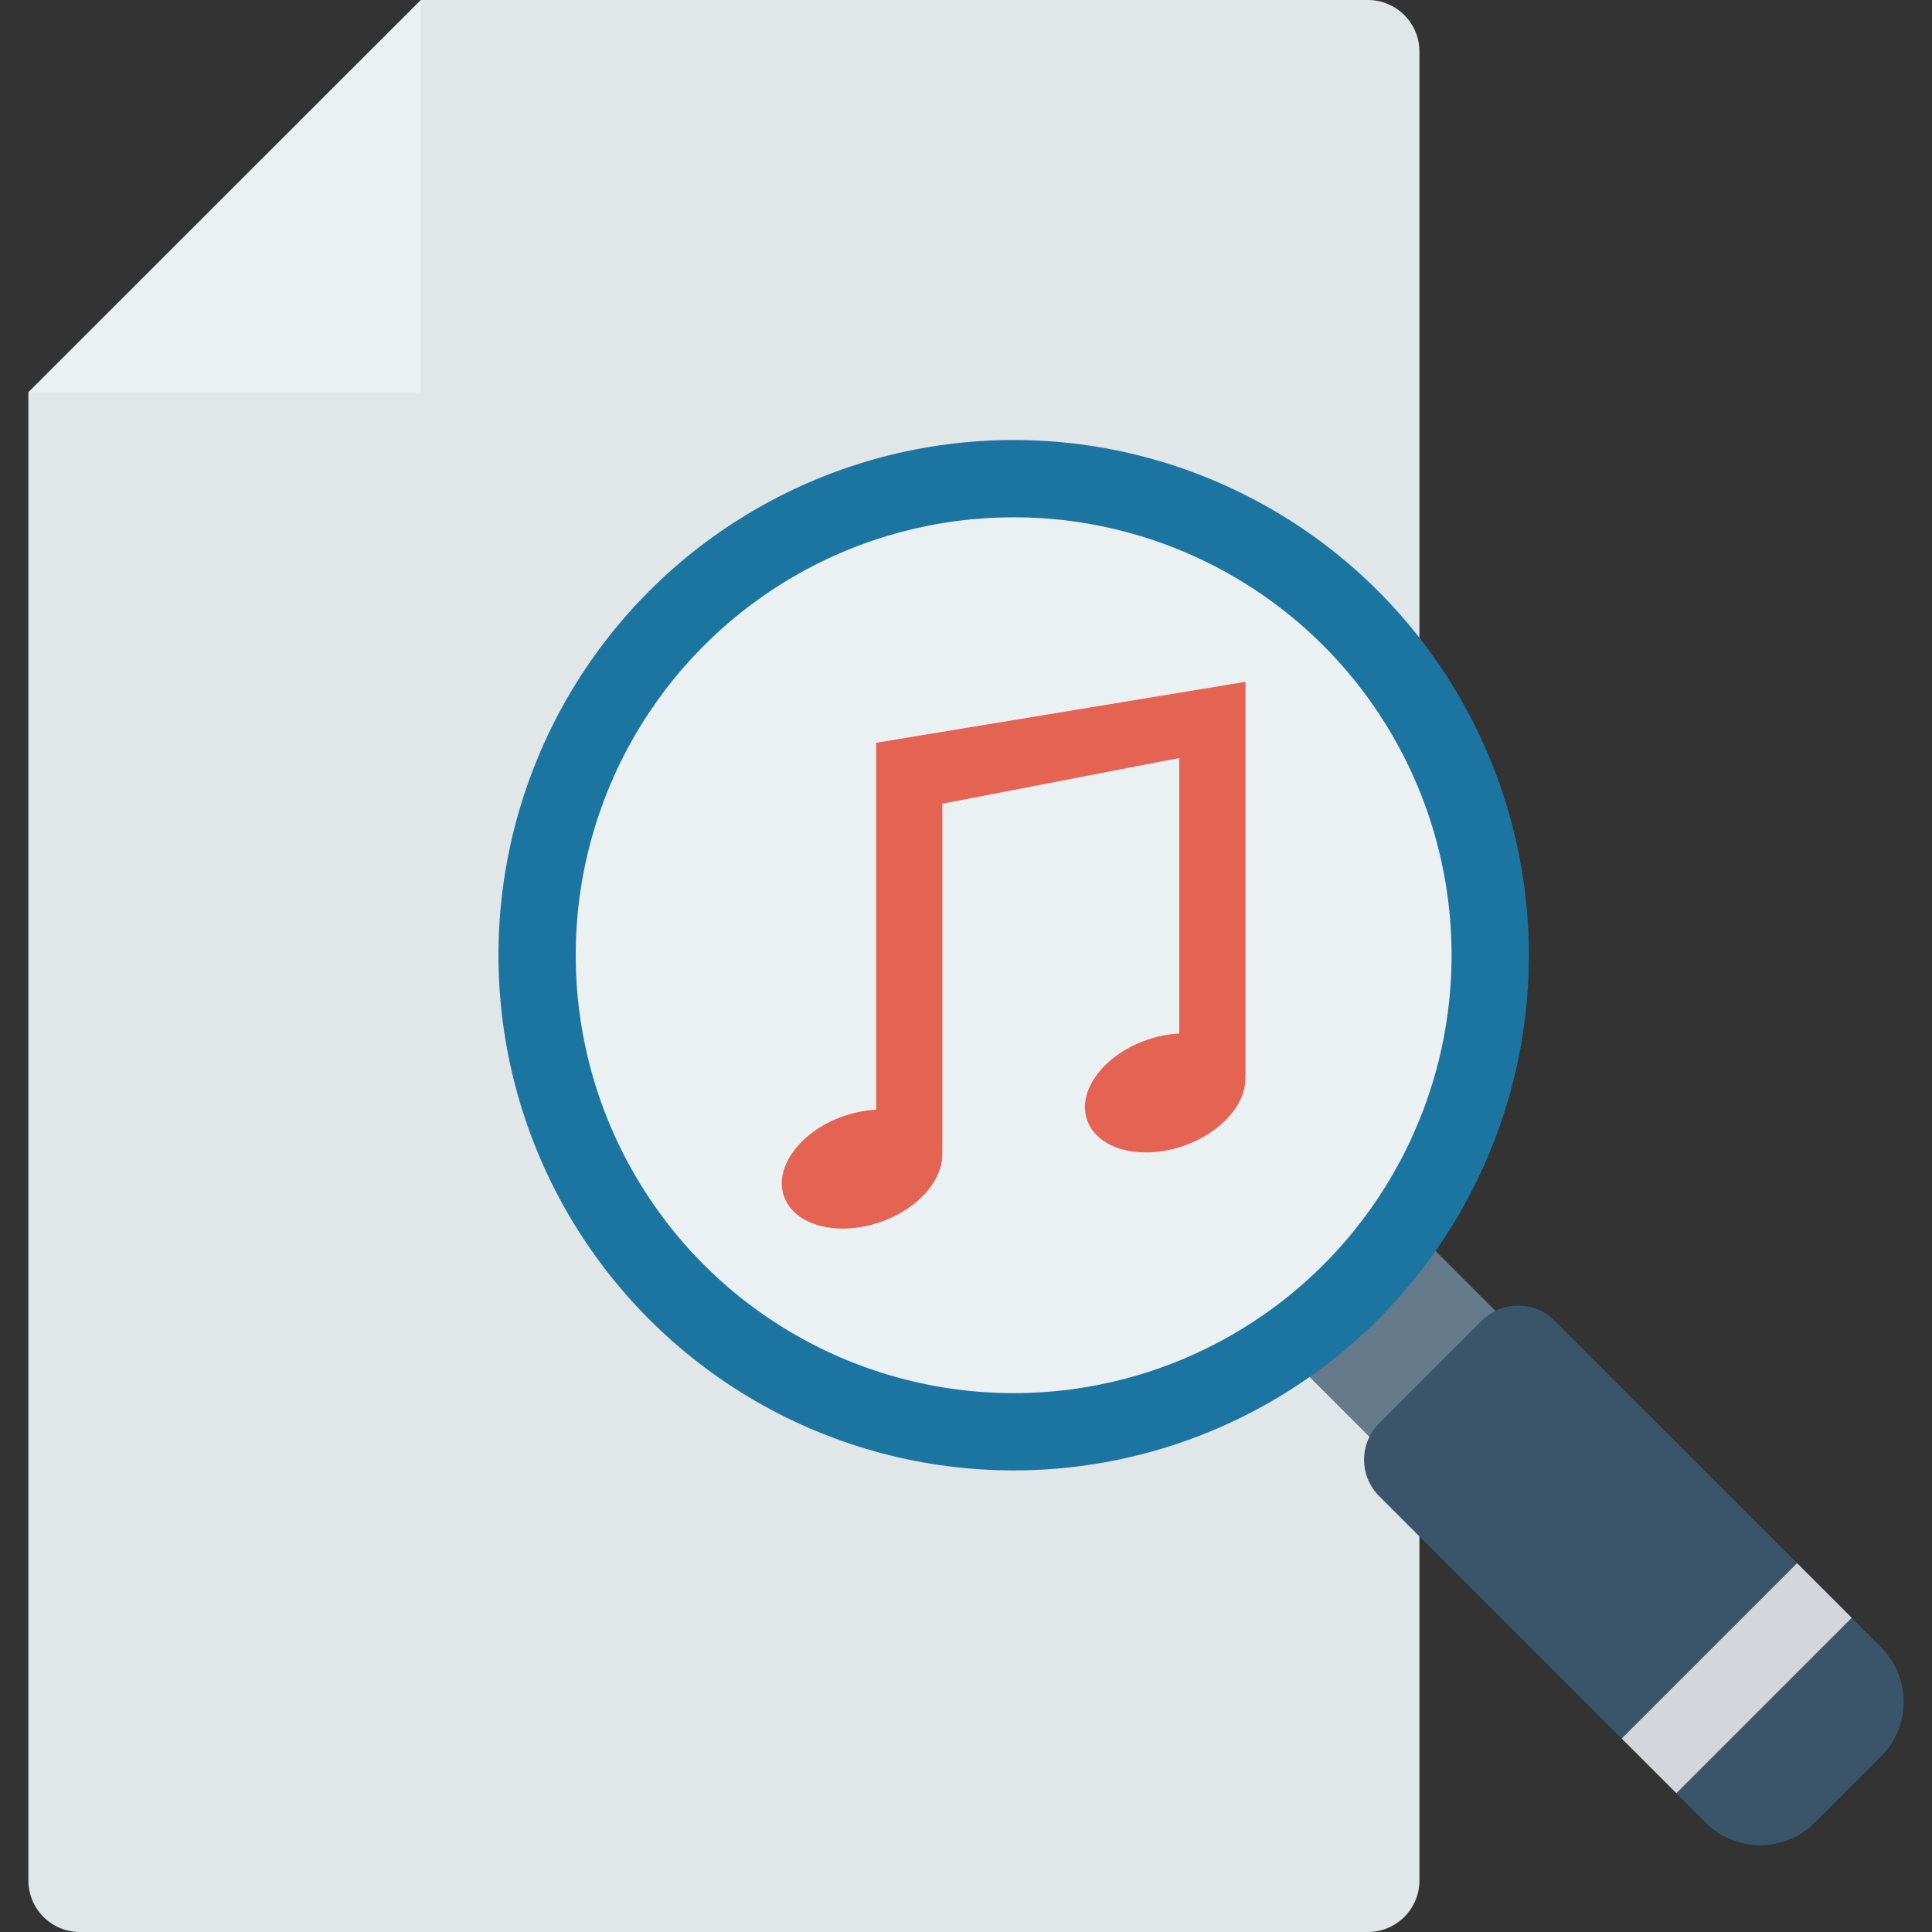 <?xml version="1.0" encoding="iso-8859-1"?>
<!-- Generator: Adobe Illustrator 19.0.0, SVG Export Plug-In . SVG Version: 6.00 Build 0)  -->
<svg version="1.1" id="Capa_1" xmlns="http://www.w3.org/2000/svg" xmlns:xlink="http://www.w3.org/1999/xlink" x="0px" y="0px"
	 viewBox="0 0 468.293 468.293" style="enable-background:new 0 0 468.293 468.293;" xml:space="preserve">
<rect x="0" y="0" width="468.293" height="468.293" fill="#333333" stroke="none"/>
<path style="fill:#E1E6E9;" d="M344.053,12.488v443.317c0,6.897-5.591,12.488-12.488,12.488H19.37
	c-6.897,0-12.488-5.591-12.488-12.488V95.095L102.039,0h229.526C338.462,0,344.053,5.591,344.053,12.488z"/>
<polygon style="fill:#EBF0F3;" points="6.882,95.094 102.037,0 102.038,95.094 "/>
<rect x="313.33" y="300.597" transform="matrix(-0.707 0.707 -0.707 -0.707 798.585 310.798)" style="fill:#64798A;" width="43.189" height="40.385"/>
<path style="fill:#3A556A;" d="M376.812,320.128l79.119,79.119c7.285,7.285,7.329,19.162,0,26.491l-16.027,16.027
	c-7.329,7.329-19.206,7.285-26.491,0l-79.119-79.119c-4.901-4.901-4.856-12.804,0-17.66l24.858-24.858
	C364.007,315.272,371.911,315.227,376.812,320.128z"/>
<ellipse style="fill:#1C75A1;" cx="245.701" cy="231.533" rx="124.879" ry="124.879"/>
<ellipse style="fill:#EBF0F3;" cx="245.695" cy="231.533" rx="106.147" ry="106.147"/>
<rect x="390.812" y="397.41" transform="matrix(-0.707 0.707 -0.707 -0.707 1006.115 396.801)" style="fill:#D5D6DB;" width="60.129" height="18.732"/>
<path style="fill:#E56353;" d="M301.889,165.268l-89.524,14.769v88.941c-2.539,0.126-5.208,0.624-7.879,1.554
	c-10.456,3.64-16.931,12.337-14.463,19.425c2.468,7.088,12.945,9.884,23.4,6.245c9.363-3.259,15.512-10.571,14.928-17.154h0.06
	v-84.241l57.431-11.077v66.787c-2.539,0.126-5.208,0.624-7.879,1.554c-10.456,3.64-16.932,12.337-14.463,19.425
	c2.468,7.088,12.945,9.884,23.4,6.245c9.363-3.259,15.512-10.571,14.928-17.154h0.06V165.268z"/>
<g>
</g>
<g>
</g>
<g>
</g>
<g>
</g>
<g>
</g>
<g>
</g>
<g>
</g>
<g>
</g>
<g>
</g>
<g>
</g>
<g>
</g>
<g>
</g>
<g>
</g>
<g>
</g>
<g>
</g>
</svg>
